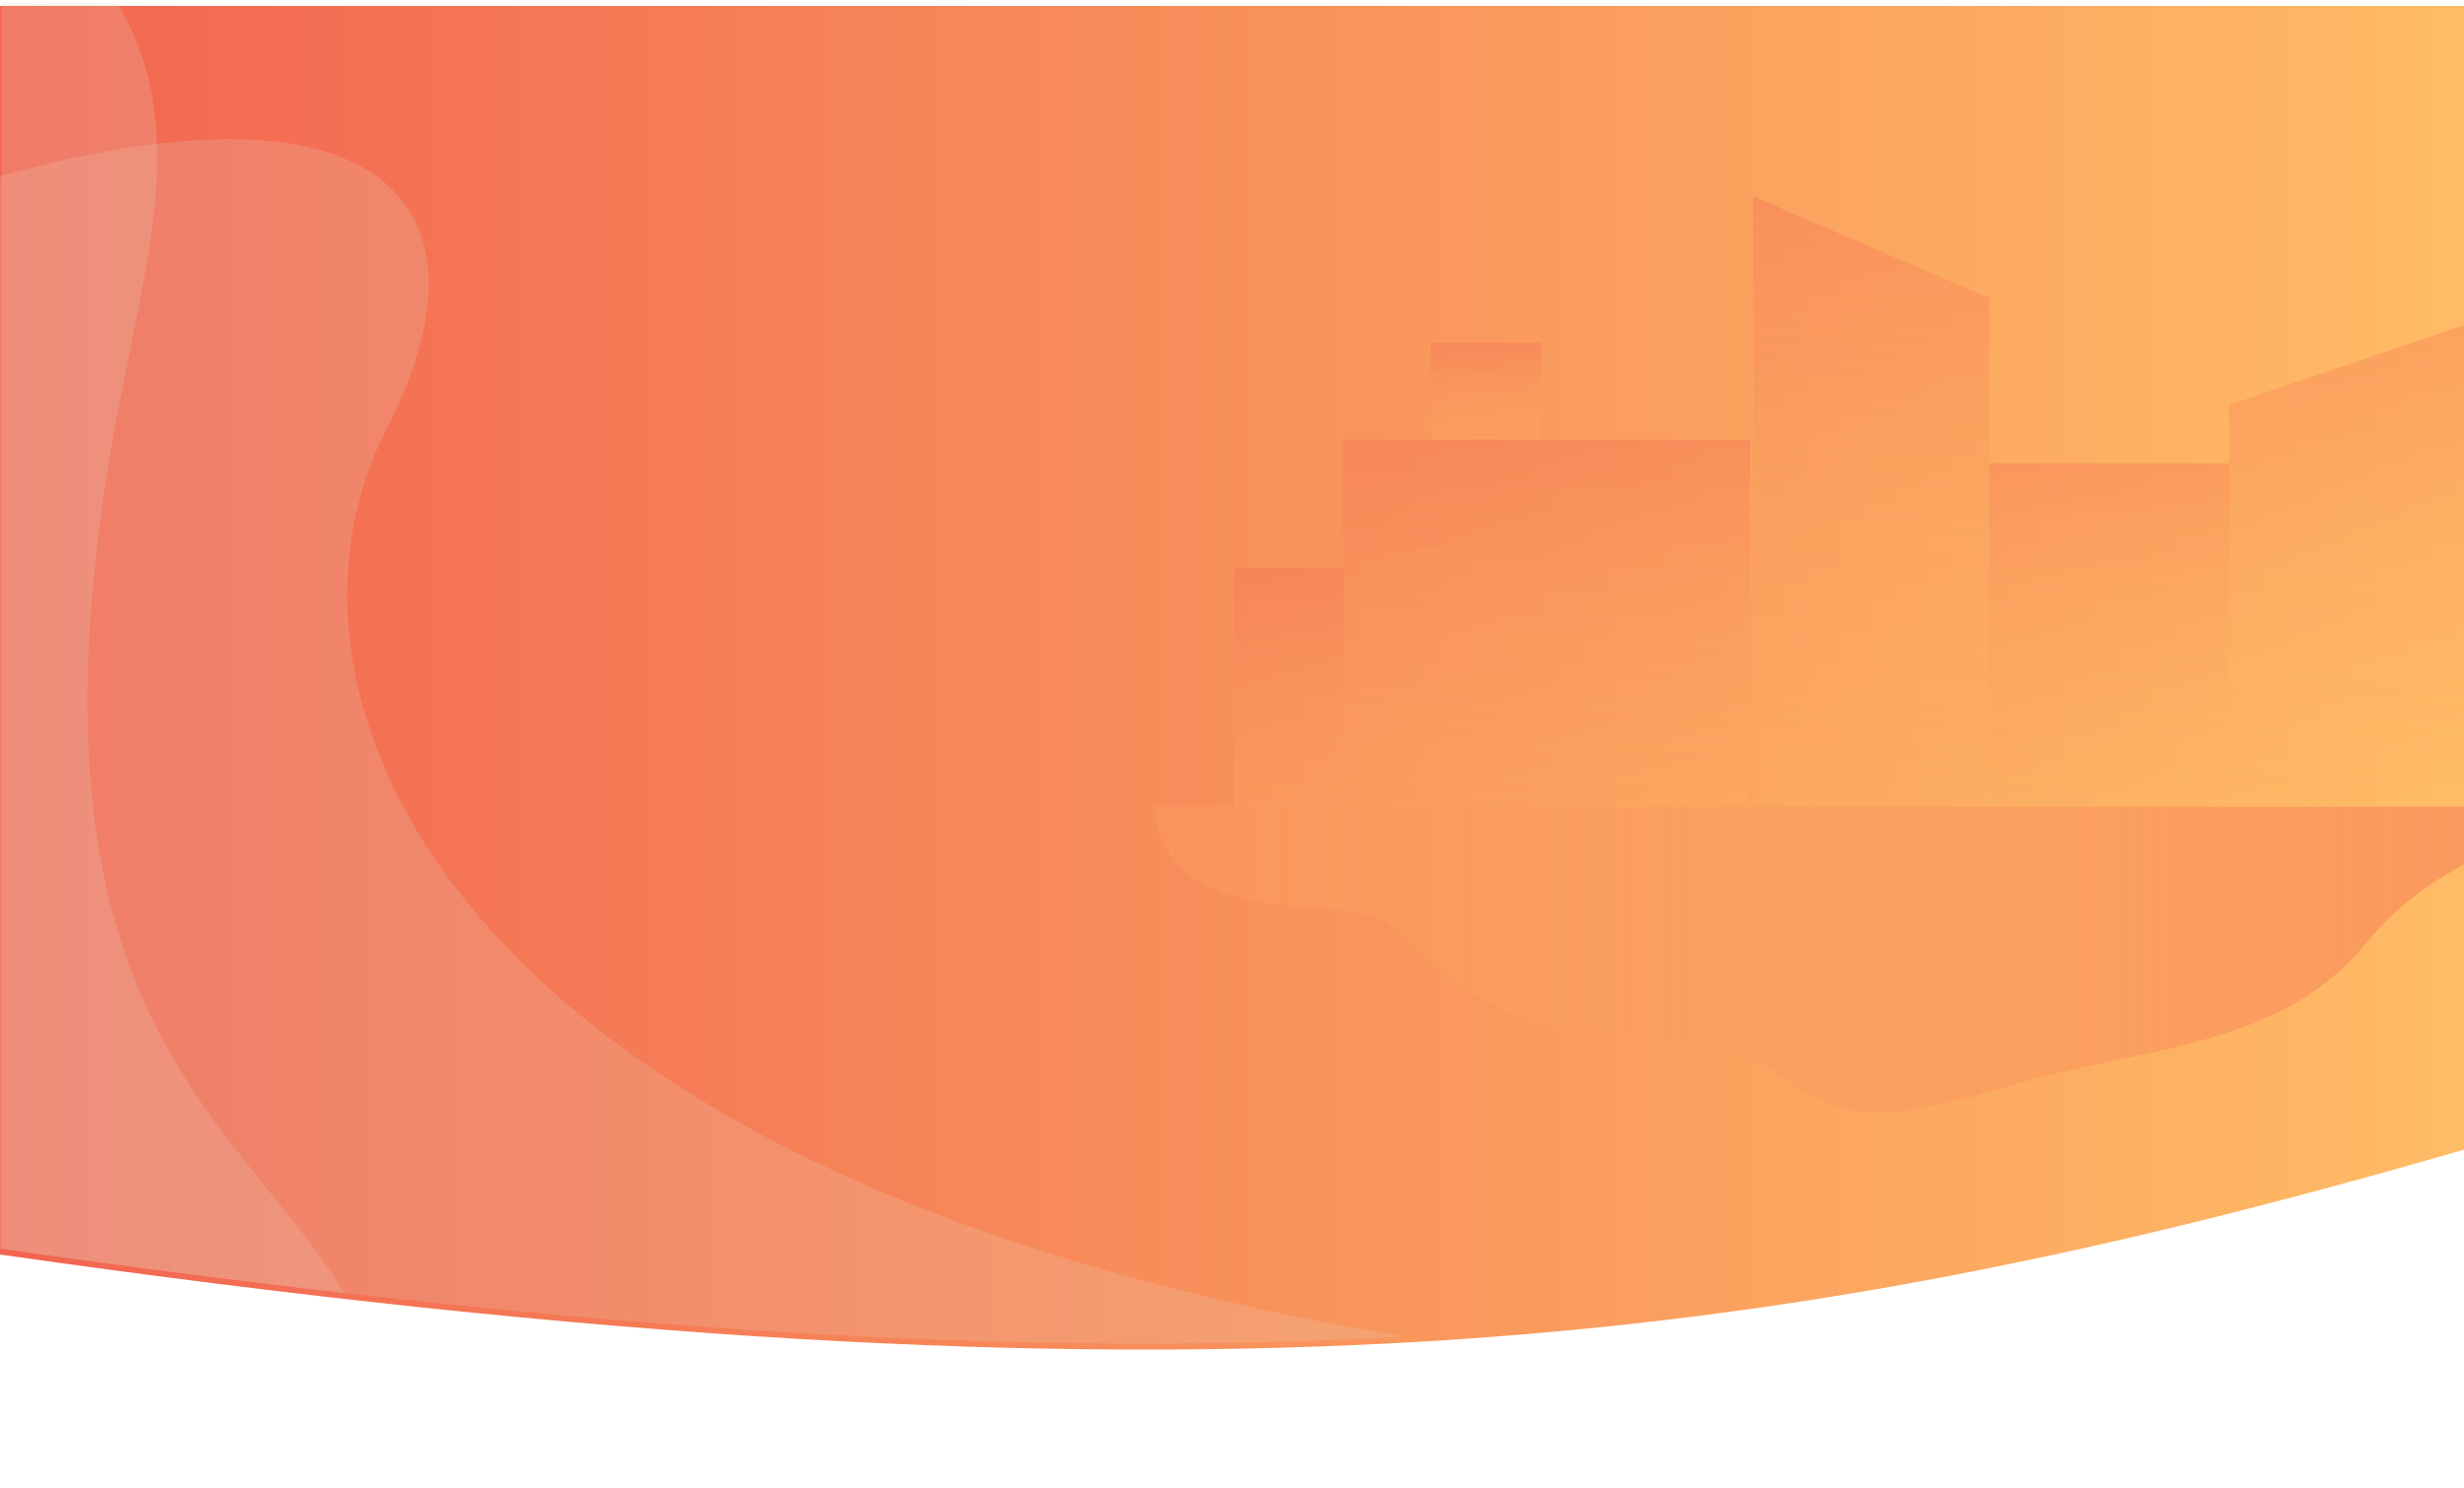 
<svg xmlns="http://www.w3.org/2000/svg" xmlns:xlink="http://www.w3.org/1999/xlink" width="1245" height="752" viewBox="0 0 1245 752"><defs><style>.a,.d{fill:#fff;}.a{stroke:#707070;}.b{fill:url(#a);}.c{clip-path:url(#b);}.e{opacity:0.5;}.f{fill:url(#f);}.g{fill:url(#g);}.h{fill:url(#i);}.i{clip-path:url(#n);}.j{fill:#e9d8c4;opacity:0.2;}.k{filter:url(#d);}</style><linearGradient id="a" y1="0.5" x2="1" y2="0.5" gradientUnits="objectBoundingBox"><stop offset="0" stop-color="#f26451"/><stop offset="1" stop-color="#ffbc65"/></linearGradient><clipPath id="b"><rect class="a" width="1245" height="752"/></clipPath><filter id="d" x="-9" y="-6" width="1263" height="697.032" filterUnits="userSpaceOnUse"><feOffset dy="3" input="SourceAlpha"/><feGaussianBlur stdDeviation="3" result="e"/><feFlood flood-color="#340000" flood-opacity="0.251"/><feComposite operator="in" in2="e"/><feComposite in="SourceGraphic"/></filter><linearGradient id="f" y1="0.5" x2="1" y2="0.5" gradientUnits="objectBoundingBox"><stop offset="0" stop-color="#ffbc65" stop-opacity="0.302"/><stop offset="1" stop-color="#f26451"/></linearGradient><linearGradient id="g" x1="0.5" y1="1" x2="0.5" gradientUnits="objectBoundingBox"><stop offset="0" stop-color="#ffbc65" stop-opacity="0.302"/><stop offset="1" stop-color="#f26451" stop-opacity="0.6"/></linearGradient><linearGradient id="i" x1="-1.06" y1="1" x2="-1.06" y2="0" xlink:href="#g"/><clipPath id="n"><path class="b" d="M1245,577V-1H0V630C609,717,896.7,677.71,1245,577Z"/></clipPath></defs><g class="c"><g transform="translate(0 1)"><rect class="d" width="1244.51" height="404.854" transform="translate(0.698 345.655)"/><g class="k" transform="matrix(1, 0, 0, 1, 0, -1)"><path class="b" d="M1245,577V-1H0V630C609,717,896.7,677.71,1245,577Z" transform="translate(0 1)"/></g><g class="e" transform="translate(582 98.281)"><path class="f" d="M1114.951-451.339h751s-91.237,12.065-136.477,67.862S1614.56-330.7,1546.248-309.584c-124.412,38.455-79.926-22.62-189.258-27.144-108.757-4.5-98.25-58.591-142.51-61.829C1152.652-403.081,1124-407.605,1114.951-451.339Z" transform="translate(-1114.951 759.731)"/><rect class="g" width="205.846" height="185.488" transform="translate(96.514 122.905)"/><path class="g" d="M1534.392-447.723H1415.257V-756.116l119.135,51.273Z" transform="translate(-1111.389 756.116)"/><path class="h" d="M1652.968-448.483H1772.1V-692.031l-119.135,40.492Z" transform="translate(-1108.569 756.876)"/><rect class="g" width="121.396" height="173.424" transform="translate(423.003 134.969)"/><rect class="g" width="55.797" height="141.755" transform="translate(663.534 166.637)"/><rect class="g" width="55.797" height="120.642" transform="translate(41.471 187.75)"/><rect class="g" width="55.797" height="49.011" transform="translate(141.001 73.894)"/></g><g class="i"><path class="j" d="M693.837,702.119C226.16,619.8,125.644,381.233,195.447,245.9,251.839,136.572,197.97,63.673,0,118.408V784.433H945.009C897.7,753.473,819.428,724.224,693.837,702.119Z" transform="translate(0 -30.433)"/><path class="j" d="M1,754.566H199.591C206.219,574.517-1.792,602.432,54.05,240.939,69.276,142.374,100.369,69.656,59.448.874H1Z" transform="translate(-0.302 -0.566)"/></g></g></g></svg>